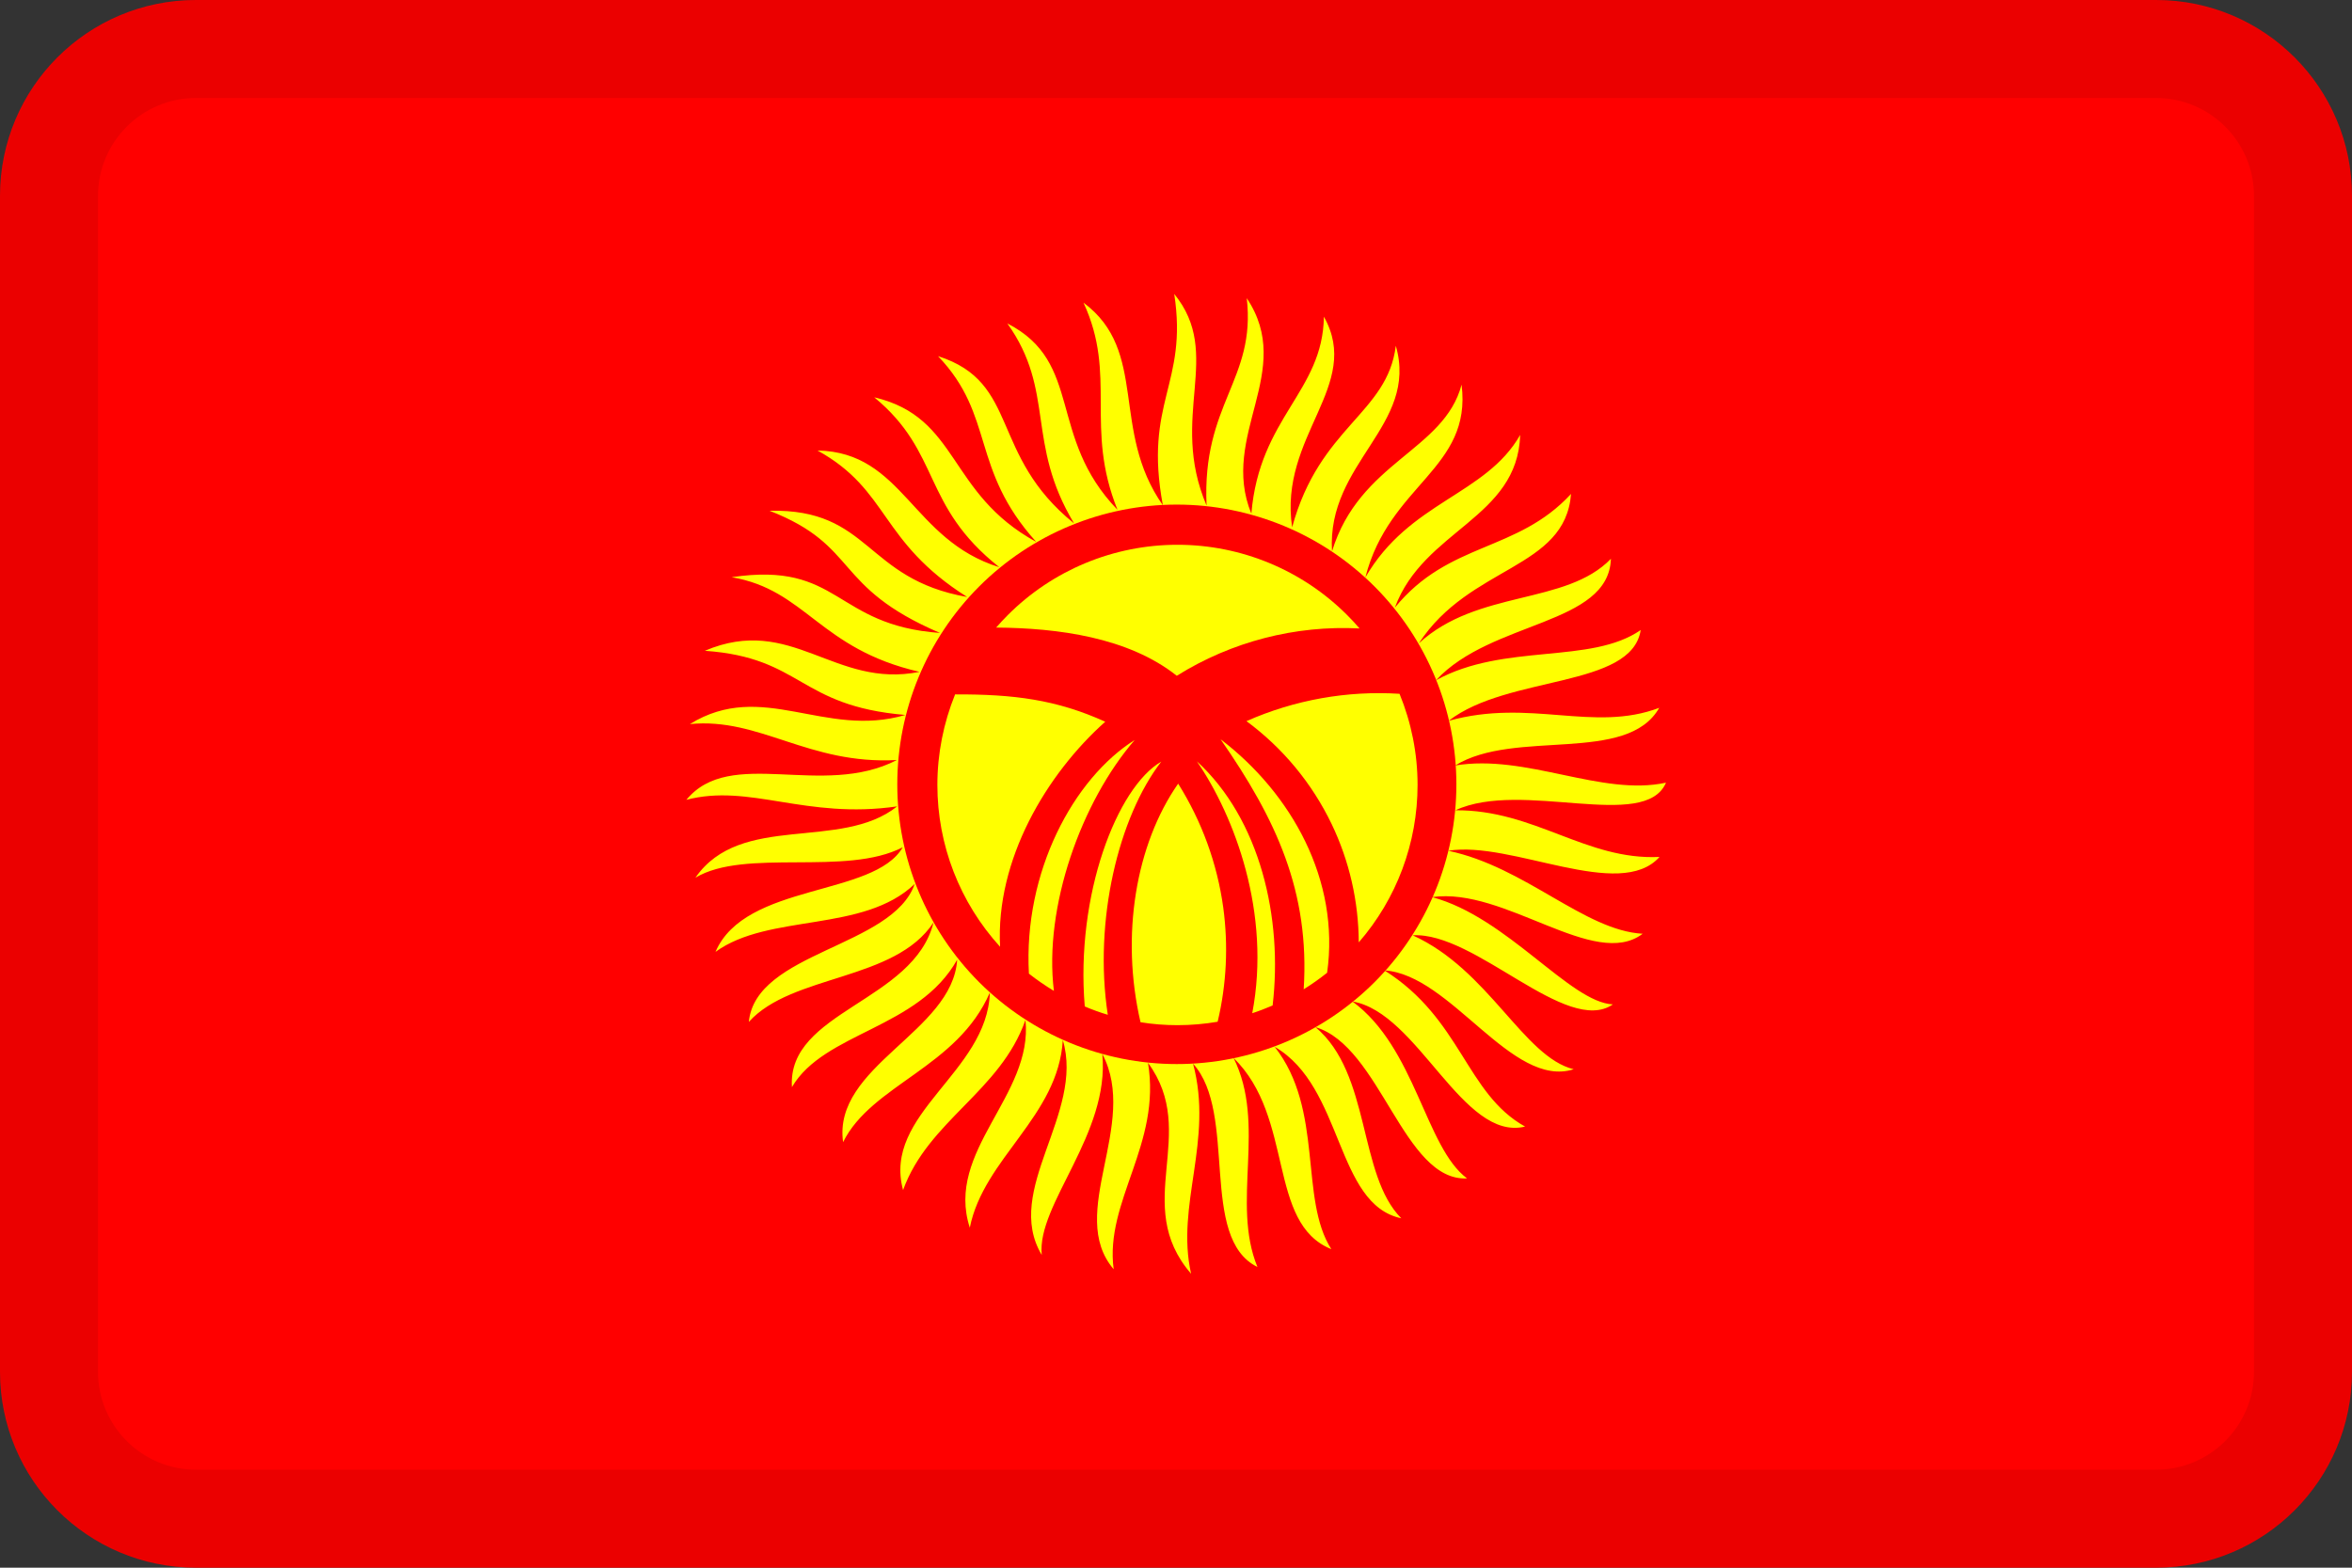 <svg width="24" height="16" viewBox="0 0 24 16" fill="none" xmlns="http://www.w3.org/2000/svg">
<rect x="0" y="0" width="24" height="16" fill="#333333" stroke="none"/>
<g id="flags / flag-kyrgyzstan">
<g id="flag">
<path d="M22 0H2C0.895 0 0 0.895 0 2V14C0 15.105 0.895 16 2 16H22C23.105 16 24 15.105 24 14V2C24 0.895 23.105 0 22 0Z" fill="#FF0000"/>
<path fill-rule="evenodd" clip-rule="evenodd" d="M7.003 8.164C7.453 7.615 8.388 8.151 9.152 7.757C8.246 7.806 7.754 7.32 7.04 7.39C7.78 6.933 8.412 7.539 9.238 7.297C8.144 7.204 8.19 6.712 7.192 6.642C8.078 6.265 8.514 7.032 9.383 6.857C8.359 6.622 8.226 6.02 7.466 5.891C8.577 5.726 8.504 6.381 9.592 6.46C8.488 5.987 8.775 5.574 7.853 5.213C8.888 5.19 8.818 5.908 9.869 6.093C8.97 5.524 9.079 5.005 8.342 4.598C9.218 4.614 9.301 5.511 10.197 5.789C9.4 5.157 9.608 4.621 8.921 4.055C9.793 4.26 9.664 5.034 10.574 5.531C9.899 4.783 10.157 4.247 9.572 3.635C10.412 3.903 10.091 4.641 10.96 5.342C10.464 4.518 10.772 3.992 10.279 3.301C11.059 3.701 10.683 4.456 11.403 5.203C11.063 4.36 11.403 3.837 11.056 3.089C11.724 3.586 11.327 4.389 11.866 5.157C11.668 4.098 12.124 3.926 11.982 3C12.488 3.622 11.922 4.244 12.312 5.16C12.263 4.118 12.818 3.877 12.722 3.043C13.222 3.791 12.441 4.442 12.769 5.243C12.851 4.257 13.499 3.999 13.509 3.232C13.906 3.936 13.046 4.446 13.185 5.382C13.466 4.35 14.157 4.224 14.243 3.529C14.478 4.343 13.536 4.72 13.592 5.627C13.873 4.71 14.736 4.601 14.914 3.926C15.023 4.786 14.174 4.942 13.932 5.894C14.379 5.117 15.162 5.054 15.512 4.439C15.486 5.292 14.527 5.405 14.233 6.202C14.785 5.524 15.479 5.64 16.031 5.041C15.972 5.812 14.997 5.769 14.478 6.566C15.076 6.014 15.979 6.179 16.438 5.703C16.415 6.384 15.218 6.331 14.653 6.943C15.347 6.559 16.233 6.784 16.742 6.43C16.65 7.026 15.387 6.887 14.782 7.357C15.615 7.125 16.259 7.479 16.931 7.224C16.603 7.803 15.456 7.436 14.848 7.813C15.575 7.691 16.342 8.131 17 7.988C16.785 8.491 15.526 7.955 14.851 8.27C15.658 8.263 16.183 8.782 16.934 8.746C16.527 9.202 15.423 8.577 14.778 8.683C15.565 8.848 16.167 9.497 16.762 9.53C16.269 9.904 15.357 9.05 14.613 9.156C15.38 9.361 16.021 10.231 16.458 10.251C15.985 10.575 15.053 9.507 14.415 9.546C15.192 9.897 15.546 10.787 16.058 10.913C15.426 11.114 14.805 9.947 14.127 9.904C14.914 10.4 14.957 11.161 15.562 11.498C14.924 11.654 14.471 10.334 13.8 10.221C14.445 10.694 14.544 11.71 14.97 12.027C14.322 12.06 14.088 10.681 13.423 10.483C13.992 10.959 13.856 11.991 14.299 12.434C13.625 12.292 13.711 11.091 13.007 10.684C13.512 11.326 13.255 12.236 13.585 12.749C12.927 12.484 13.212 11.406 12.587 10.797C12.927 11.478 12.56 12.272 12.831 12.931C12.23 12.636 12.633 11.363 12.174 10.856C12.385 11.644 11.995 12.295 12.154 13C11.539 12.289 12.246 11.571 11.714 10.847C11.853 11.677 11.271 12.259 11.364 12.954C10.878 12.385 11.628 11.475 11.248 10.757C11.327 11.574 10.577 12.292 10.63 12.808C10.233 12.146 11.069 11.366 10.845 10.615C10.798 11.396 10.038 11.819 9.896 12.53C9.641 11.746 10.544 11.181 10.464 10.41C10.207 11.141 9.473 11.435 9.215 12.146C9.003 11.363 10.074 10.949 10.101 10.129C9.77 10.896 8.894 11.068 8.603 11.657C8.494 10.88 9.721 10.532 9.767 9.795C9.37 10.502 8.412 10.532 8.081 11.095C8.031 10.32 9.324 10.225 9.526 9.414C9.132 10.016 8.081 9.94 7.641 10.43C7.711 9.712 9.109 9.669 9.334 9.021C8.812 9.523 7.846 9.318 7.301 9.715C7.605 9.007 8.917 9.156 9.212 8.647C8.633 8.948 7.605 8.653 7.096 8.958C7.559 8.289 8.577 8.69 9.155 8.23C8.217 8.366 7.651 7.992 7 8.164H7.003Z" fill="#FFFF00"/>
<path fill-rule="evenodd" clip-rule="evenodd" d="M14.861 8.005C14.861 8.762 14.561 9.488 14.026 10.024C13.491 10.559 12.765 10.86 12.008 10.86C11.252 10.86 10.526 10.559 9.991 10.024C9.456 9.488 9.156 8.762 9.156 8.005C9.156 7.248 9.456 6.522 9.991 5.986C10.526 5.451 11.252 5.15 12.008 5.15C12.765 5.15 13.491 5.451 14.026 5.986C14.561 6.522 14.861 7.248 14.861 8.005Z" fill="#FF0000"/>
<path fill-rule="evenodd" clip-rule="evenodd" d="M13.865 9.618C14.251 9.174 14.465 8.604 14.465 8.011C14.465 7.689 14.401 7.374 14.281 7.081C13.746 7.047 13.21 7.143 12.719 7.36C13.09 7.634 13.388 7.994 13.588 8.41C13.769 8.787 13.863 9.2 13.865 9.618ZM13.747 6.278C13.791 6.322 13.833 6.367 13.873 6.414C13.218 6.38 12.567 6.548 12.008 6.897C11.513 6.504 10.794 6.41 10.165 6.405C10.203 6.361 10.242 6.319 10.283 6.278C10.742 5.818 11.365 5.56 12.015 5.56C12.665 5.56 13.288 5.818 13.747 6.278ZM9.565 8.011C9.565 7.692 9.628 7.378 9.746 7.087C10.344 7.085 10.779 7.14 11.278 7.366C10.678 7.901 10.158 8.776 10.205 9.663C9.794 9.212 9.565 8.624 9.565 8.011ZM10.499 9.937C10.58 10.001 10.666 10.06 10.754 10.113C10.649 9.258 11.034 8.182 11.579 7.552C10.954 7.945 10.442 8.9 10.499 9.937ZM11.304 10.357C11.224 10.333 11.146 10.305 11.069 10.272C10.974 9.133 11.398 8.035 11.85 7.773C11.415 8.336 11.157 9.395 11.304 10.357ZM11.638 10.433C11.762 10.453 11.888 10.463 12.015 10.463C12.153 10.463 12.291 10.451 12.425 10.428C12.516 10.046 12.535 9.651 12.482 9.261C12.42 8.812 12.263 8.382 12.022 7.998C11.589 8.619 11.433 9.549 11.638 10.433ZM12.778 10.341C12.973 9.32 12.597 8.329 12.213 7.77C12.86 8.364 13.091 9.371 12.986 10.262C12.918 10.291 12.849 10.318 12.778 10.341ZM13.303 10.097C13.366 9.1 13.023 8.363 12.455 7.545C13.179 8.097 13.675 8.985 13.542 9.928C13.466 9.989 13.386 10.045 13.303 10.097Z" fill="#FFFF00"/>
<path fill-rule="evenodd" clip-rule="evenodd" d="M22 1H2C1.448 1 1 1.448 1 2V14C1 14.552 1.448 15 2 15H22C22.552 15 23 14.552 23 14V2C23 1.448 22.552 1 22 1ZM2 0C0.895 0 0 0.895 0 2V14C0 15.105 0.895 16 2 16H22C23.105 16 24 15.105 24 14V2C24 0.895 23.105 0 22 0H2Z" fill="black" fill-opacity="0.08"/>
</g>
</g>
</svg>
